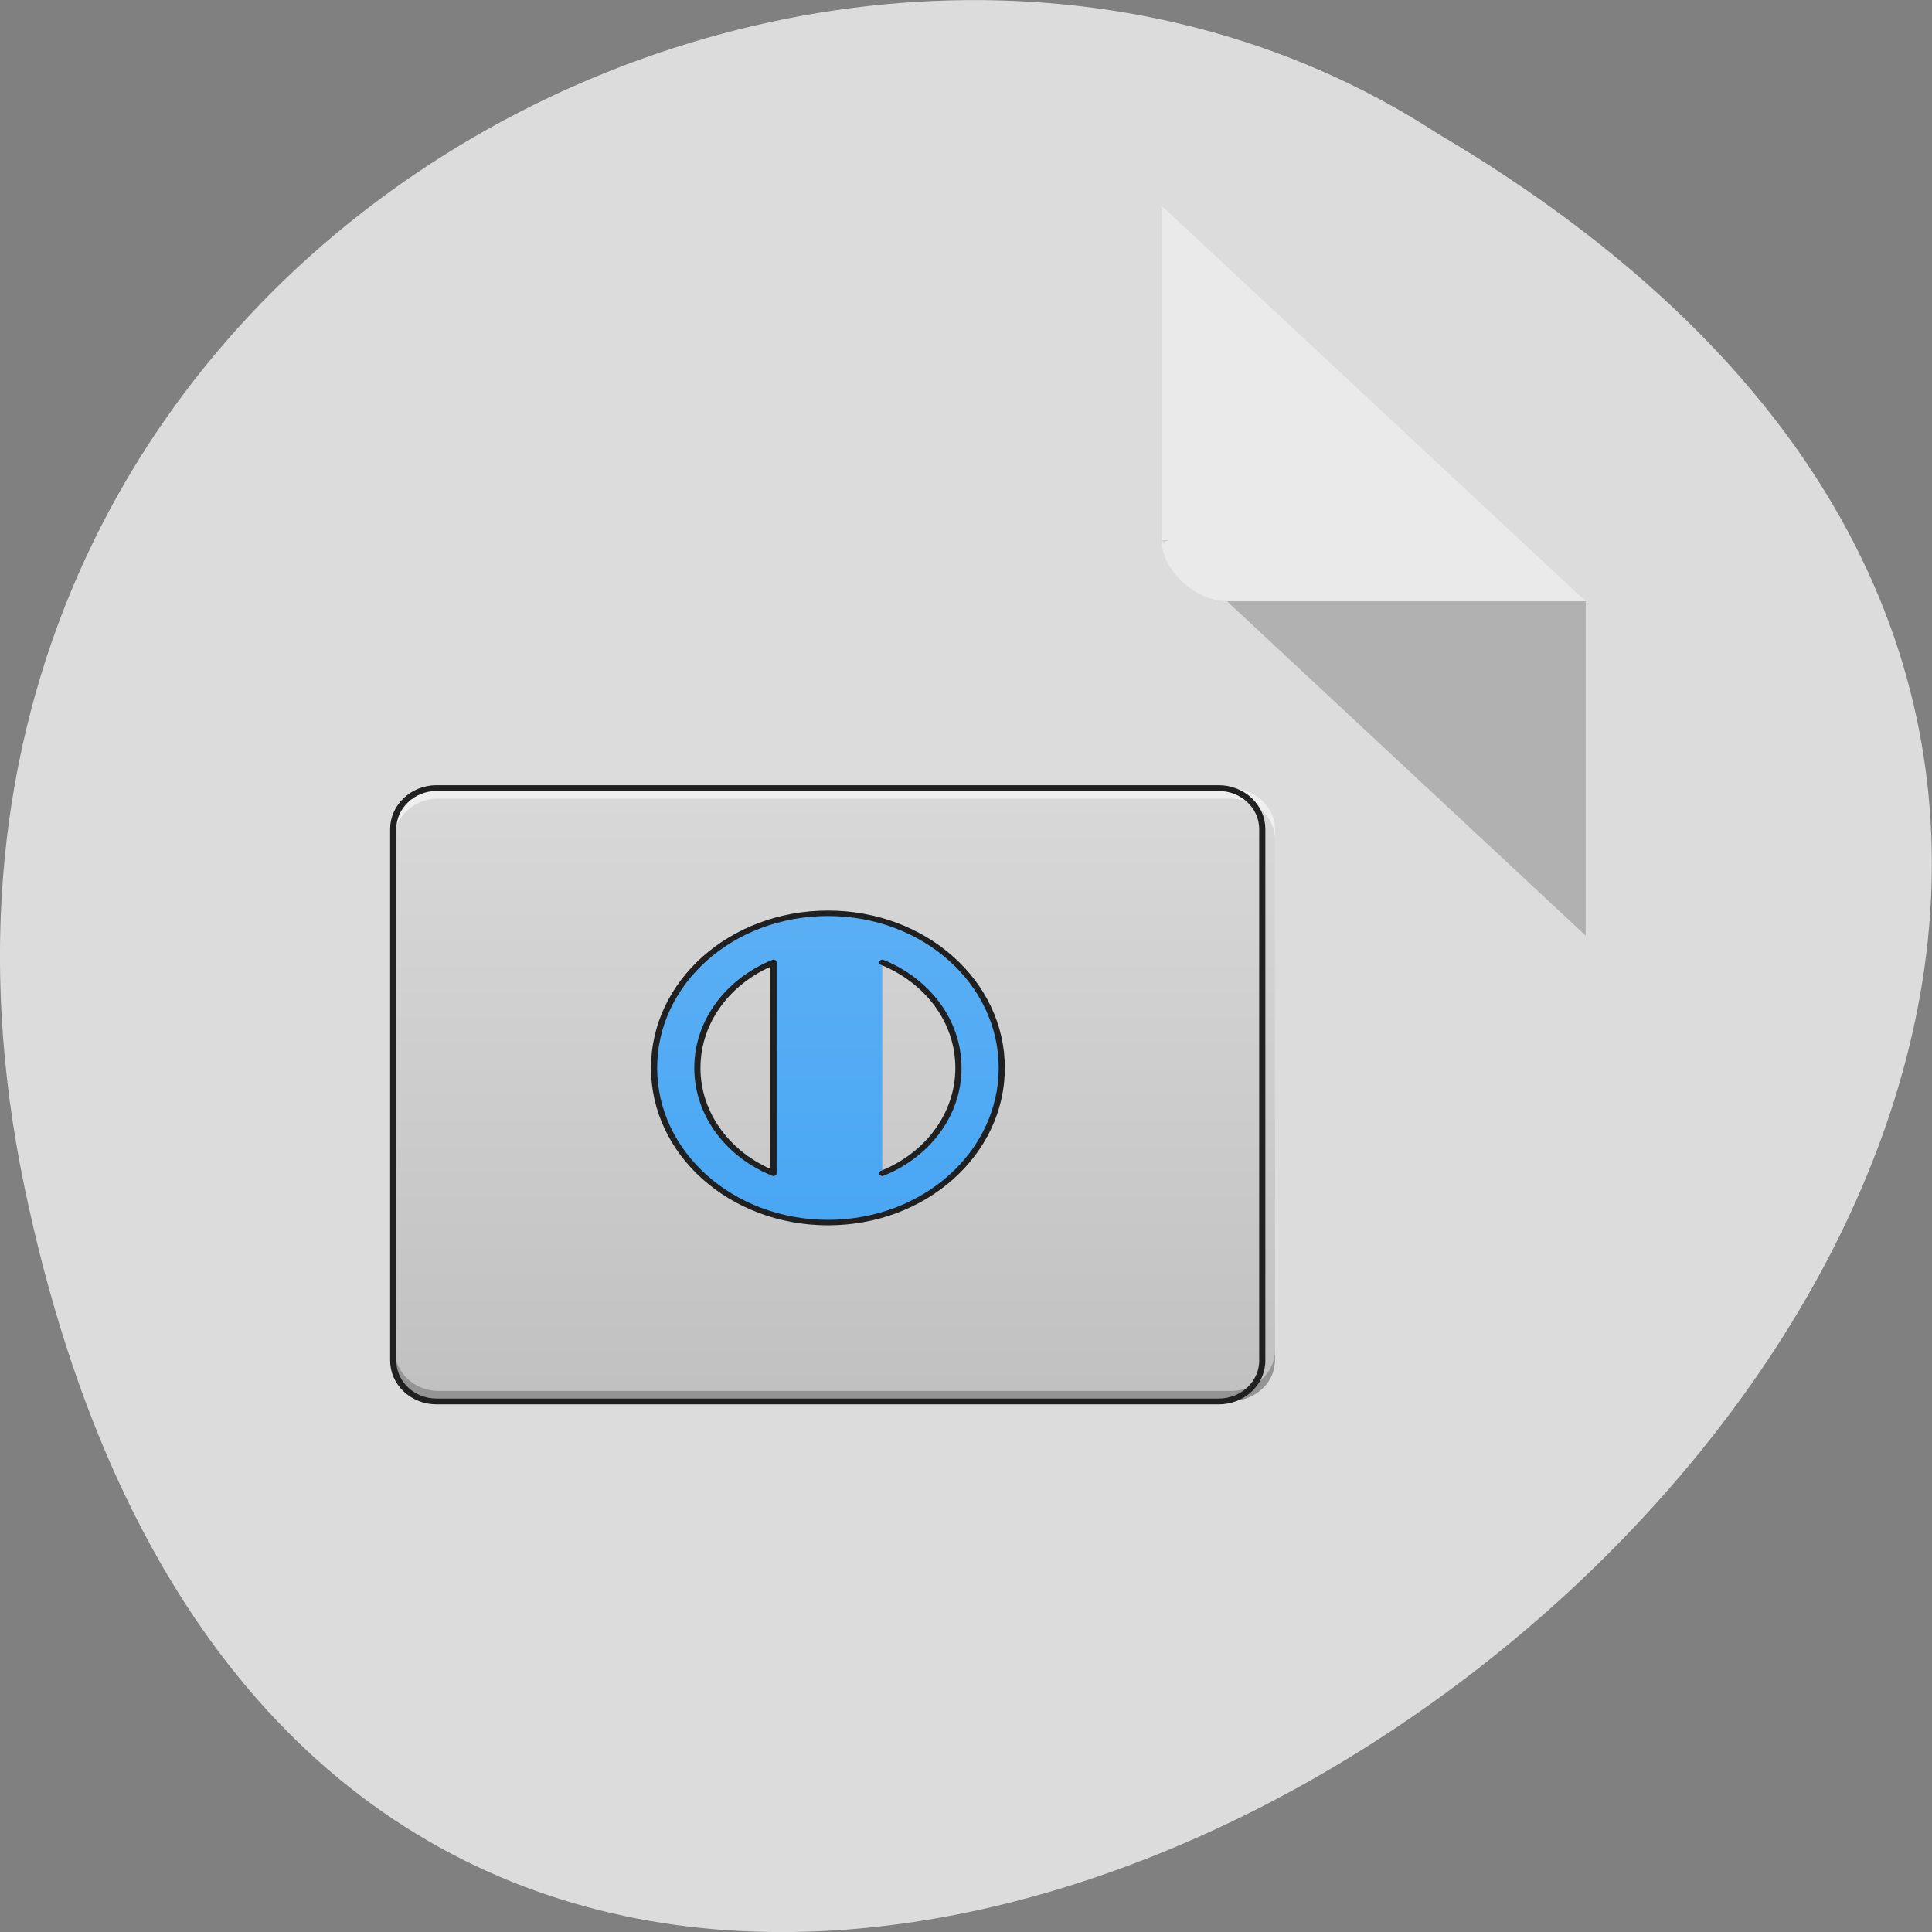 <svg xmlns="http://www.w3.org/2000/svg" viewBox="0 0 32 32"><rect x="0" y="0" width="32" height="32" fill="#808080" stroke="none"/><defs><linearGradient id="0" gradientUnits="userSpaceOnUse" y1="46.02" x2="0" y2="2.36" gradientTransform="matrix(0.367 0 0 0.341 5.073 9.887)"><stop stop-color="#bbb"/><stop offset="1" stop-color="#dedede"/></linearGradient><linearGradient id="1" gradientUnits="userSpaceOnUse" y1="1575.12" x2="0" y2="375.12"><stop stop-color="#42a3f4"/><stop offset="1" stop-color="#62b3f4"/></linearGradient></defs><path d="m 0.406 19.664 c 6.246 29.988 49.23 -2.207 23.41 -17.449 c -10.03 -6.535 -26.625 2.023 -23.41 17.449" fill="#dcdcdc"/><path d="m 19.242 8.949 l 0.031 0.031 l 0.086 -0.031 m 0.965 1.01 l 5.941 5.539 v -5.539" fill-opacity="0.196"/><path d="m 19.242 3.41 l 7.02 6.547 h -5.941 c -0.527 0 -1.082 -0.52 -1.082 -1.01 v -5.539" fill="#fff" fill-opacity="0.392"/><path d="m 7.258 13.06 h 13.13 c 0.402 0 0.73 0.305 0.73 0.676 v 8.793 c 0 0.375 -0.328 0.676 -0.73 0.676 h -13.12 c -0.398 0 -0.727 -0.305 -0.727 -0.676 v -8.793 c 0 -0.371 0.328 -0.676 0.727 -0.676" fill="url(#0)"/><path d="m 7.258 13.06 c -0.402 0 -0.727 0.301 -0.727 0.676 v 0.168 c 0 -0.371 0.324 -0.676 0.727 -0.676 h 13.13 c 0.402 0 0.73 0.305 0.73 0.676 v -0.168 c 0 -0.375 -0.328 -0.676 -0.73 -0.676" fill="#fff" fill-opacity="0.588"/><path d="m 6.531 22.363 v 0.164 c 0 0.375 0.324 0.676 0.727 0.676 h 13.13 c 0.402 0 0.73 -0.301 0.73 -0.676 v -0.164 c 0 0.375 -0.328 0.676 -0.73 0.676 h -13.12 c -0.402 0 -0.727 -0.301 -0.727 -0.676" fill-opacity="0.235"/><g stroke="#202020" stroke-linejoin="round" stroke-linecap="round"><path d="m 63.44 -115.77 h 381.06 c 11.681 0 21.21 9.535 21.21 21.15 v 275.17 c 0 11.735 -9.527 21.15 -21.21 21.15 h -381.06 c -11.568 0 -21.09 -9.413 -21.09 -21.15 v -275.17 c 0 -11.613 9.527 -21.15 21.09 -21.15" transform="matrix(0.034 0 0 0.032 5.073 16.758)" fill="none" stroke-width="3"/><path d="m 960.2 655.03 c -177.44 0 -320.16 142.75 -320.16 320.15 c 0 176.94 142.72 320.15 320.16 320.15 c 177.01 0 319.73 -143.21 319.73 -320.15 c 0 -177.4 -142.72 -320.15 -319.73 -320.15 m -100.29 101.63 v 436.57 c -82.72 -37.42 -140.15 -121.04 -140.15 -218.05 c 0 -97.48 57.43 -180.63 140.15 -218.51 m 200.15 0 c 82.72 37.882 140.15 121.04 140.15 218.51 c 0 97.01 -57.43 180.63 -140.15 218.05" transform="matrix(0.009 0 0 0.008 5.073 9.887)" fill="url(#1)" stroke-width="11.339"/></g></svg>